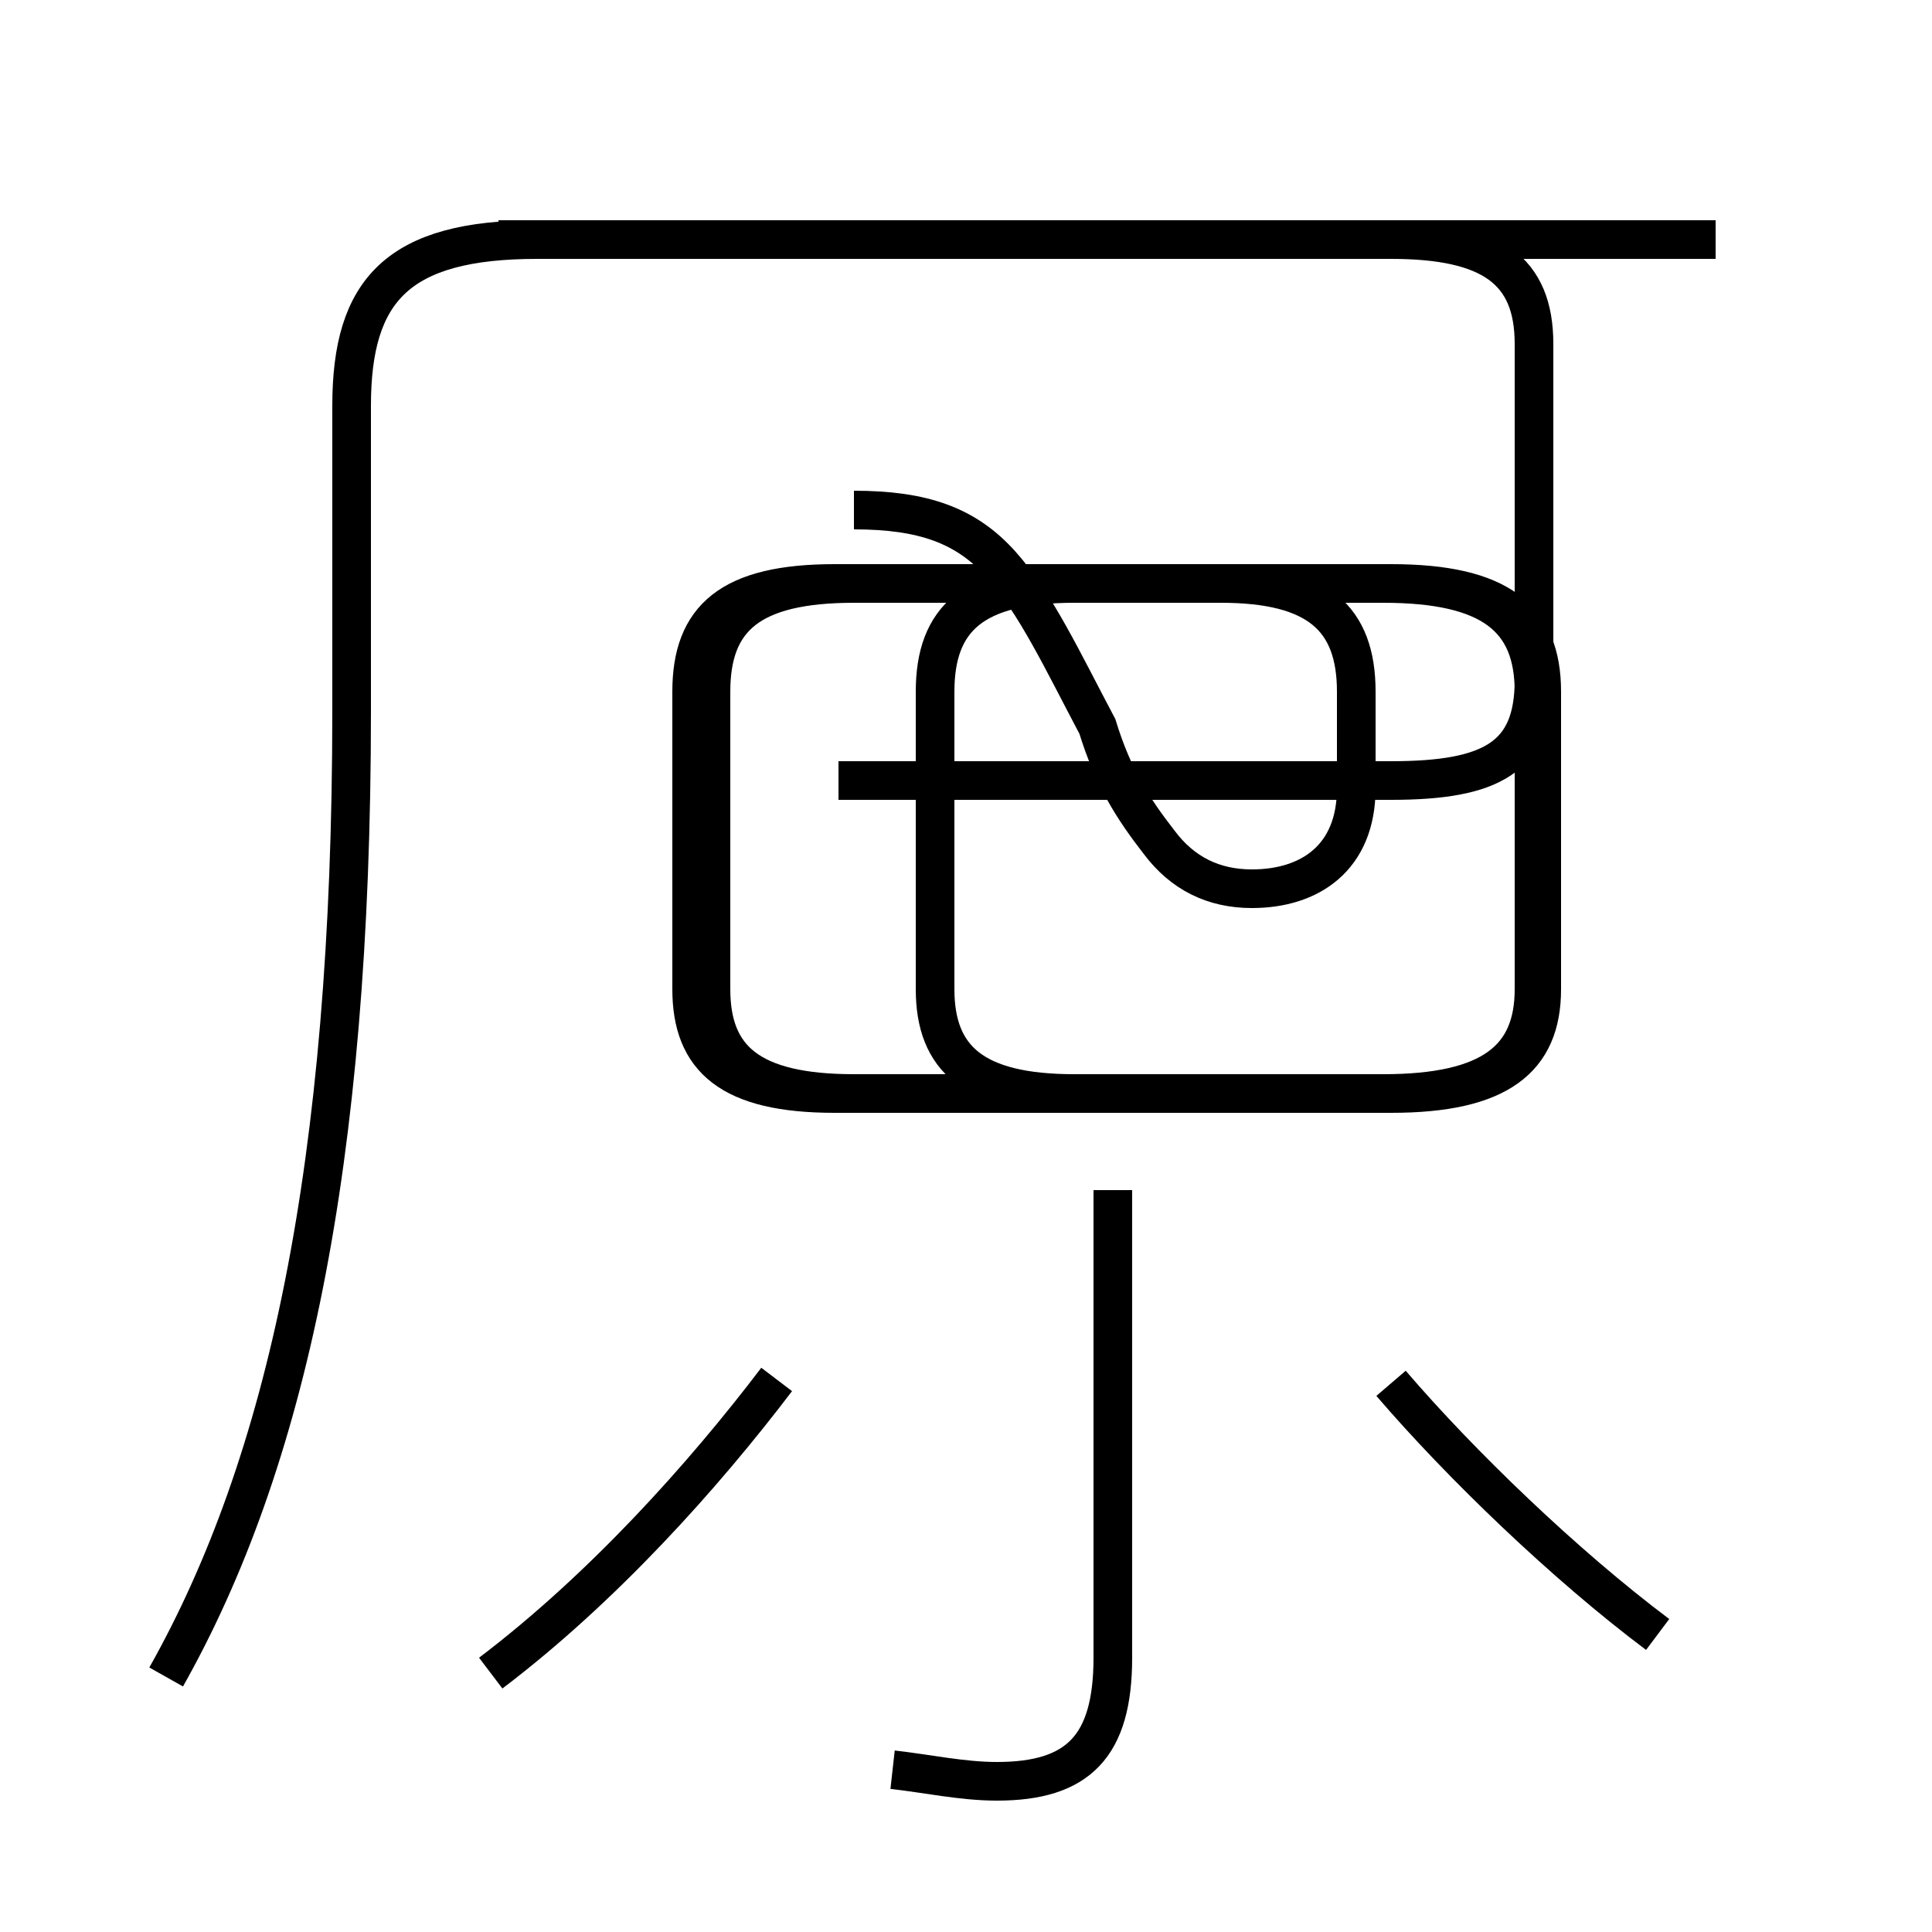 <?xml version='1.0' encoding='utf8'?>
<svg viewBox="0.0 -44.0 50.0 50.0" version="1.1" xmlns="http://www.w3.org/2000/svg">
<rect x="0.0" y="-44.0" width="50.0" height="50.0" fill="#808080" stroke="none"/>
<rect x="-1000" y="-1000" width="2000" height="2000" stroke="white" fill="white"/>
<g style="fill:none; stroke:#000000;  stroke-width:1">
<path d="M 4.3 0.6 C 7.4 6.1 9.1 13.8 9.1 25.6 L 9.1 33.5 C 9.1 36.5 10.3 37.8 13.9 37.8 L 36.0 37.8 C 38.6 37.8 39.7 37.0 39.7 35.1 L 39.7 26.4 C 39.7 24.4 38.6 23.8 36.0 23.8 L 21.7 23.8 M 12.7 0.7 C 15.6 2.9 18.2 5.8 20.1 8.3 M 23.1 -1.8 C 24.0 -1.9 24.9 -2.1 25.8 -2.1 C 27.9 -2.1 28.8 -1.2 28.8 1.1 L 28.8 13.2 M 44.4 37.8 L 12.9 37.8 M 42.9 1.7 C 40.5 3.5 37.8 6.1 36.0 8.2 M 22.1 30.8 C 23.9 30.8 25.0 30.4 25.9 29.4 C 26.8 28.4 27.5 26.9 28.4 25.2 C 28.8 23.9 29.3 23.1 30.0 22.2 C 30.6 21.4 31.4 21.0 32.4 21.0 C 33.9 21.0 35.1 21.8 35.1 23.6 L 35.1 26.1 C 35.1 28.0 34.1 28.9 31.6 28.9 L 21.6 28.9 C 18.9 28.9 17.9 28.0 17.9 26.1 L 17.9 18.4 C 17.9 16.6 18.9 15.7 21.6 15.7 L 35.8 15.7 C 38.6 15.7 39.7 16.6 39.7 18.4 L 39.7 26.1 C 39.7 28.0 38.6 28.9 35.8 28.9 L 22.1 28.9 C 19.4 28.9 18.4 28.0 18.4 26.1 L 18.4 18.4 C 18.4 16.6 19.4 15.7 22.1 15.7 L 35.8 15.7 C 38.6 15.7 39.7 16.6 39.7 18.4 L 39.7 26.1 C 39.7 28.0 38.6 28.9 35.8 28.9 L 27.8 28.9 C 25.2 28.9 24.2 28.0 24.2 26.1 L 24.2 18.4 C 24.2 16.6 25.2 15.7 27.8 15.7 L 36.0 15.7 C 38.8 15.7 39.9 16.6 39.9 18.4 L 39.9 26.1 C 39.9 28.0 38.8 28.9 36.0 28.9 L 22.1 28.9 C 19.4 28.9 18.4 28.0 18.4 26.1 L 18.4 18.4 C 18.4 16.6 19.4 15.7 22.1 15.7 L 35.8 15.7 C 38.6 15.7 39.7 16.6 39.7 18.4 L 39.7 26.1 C 39.7 28.0 38.6 28.9 35.8 28.9 L 27.8 28.9 C 25.2 28.9 24.2 28.0 24.2 26.1 L 24.2 18.4 C 24.2 16.6 25.2 15.7 27.8 15.7 L 35.8 15.7 C 38.6 15.7 39.7 16.6 39.7 18.4 L 39.7 26.1 C 39.7 28.0 38.6 28.9 35.8 28.9 L 22.1 28.9 C 19.4 28.9 18.4 28.0 18.4 26.1 L 18.4 18.4 C 18.4 16.6 19.4 15.7 22.1 15.7 L 35.8 15.7 C 38.6 15.7 39.7 16.6 39.7 18.4 L 39.7 26.1 C 39.7 28.0 38.6 28.9 35.8 28.9 L 27.8 28.9 C 25.2 28.9 24.2 28.0 24.2 26.1 L 24.2 18.4 C 24.2 16.6 25.2 15.7 27.8 15.7 L 35.8 15.7 C 38.6 15.7 39.7 16.6 39.7 18.4 L 39.7 26.1 C 39.7 28.0 38.6 28.9 35.8 28.9 L 22.1 28.9 C 19.4 28.9 18.4 28.0 18.4 26.1 L 18.4 18.4 C 18.4 16.6 19.4 15.7 22.1 15.7 L 35.8 15.7 C 38.6 15.7 39.7 16.6 39.7 18.4 L 39.7 26.1 C 39.7 28.0 38.6 28.9 35.8 28.9 L 27.8 28.9 C 25.2 28.9 24.2 28.0 24.2 26.1 L 24.2 18.4 C 24.2 16.6 25.2 15.7 27.8 15.7 L 35.8 15.7 C 38.6 15.7 39.7 16.6 39.7 18.4 L 39.7 26.1 C 39.7 28.0 38.6 28.9 35.8 28.9 L 22.1 28.9 C 19.4 28.9 18.4 28.0 18.4 26.1 L 18.4 18.4 C 18.4 16.6 19.4 15.7 22.1 15.7 L 35.8 15.7 C 38.6 15.7 39.7 16.6 39.7 18.4 L 39.7 26.1 C 39.7 28.0 38.6 28.9 35.8 28.9 L 27.8 28.9 C 25.2 28.9 24.2 28.0 24.2 26.1 L 24.2 18.4 C 24.2 16.6 25.2 15.7 27.8 15.7 L 35.8 15.7 C 38.6 15.7 39.7 16.6 39.7 18.4 L 39.7 26.1 C 39.7 28.0 38.6 28.9 35.8 28.9 L 22.1 28.9 C 19.4 28.9 18.4 28.0 18.4 26.1 L 18.4 18.4 C 18.4 16.6 19.4 15.7 22.1 15.7 L 35.8 15.7 C 38.6 15." transform="scale(1, -1)" />
</g>
</svg>